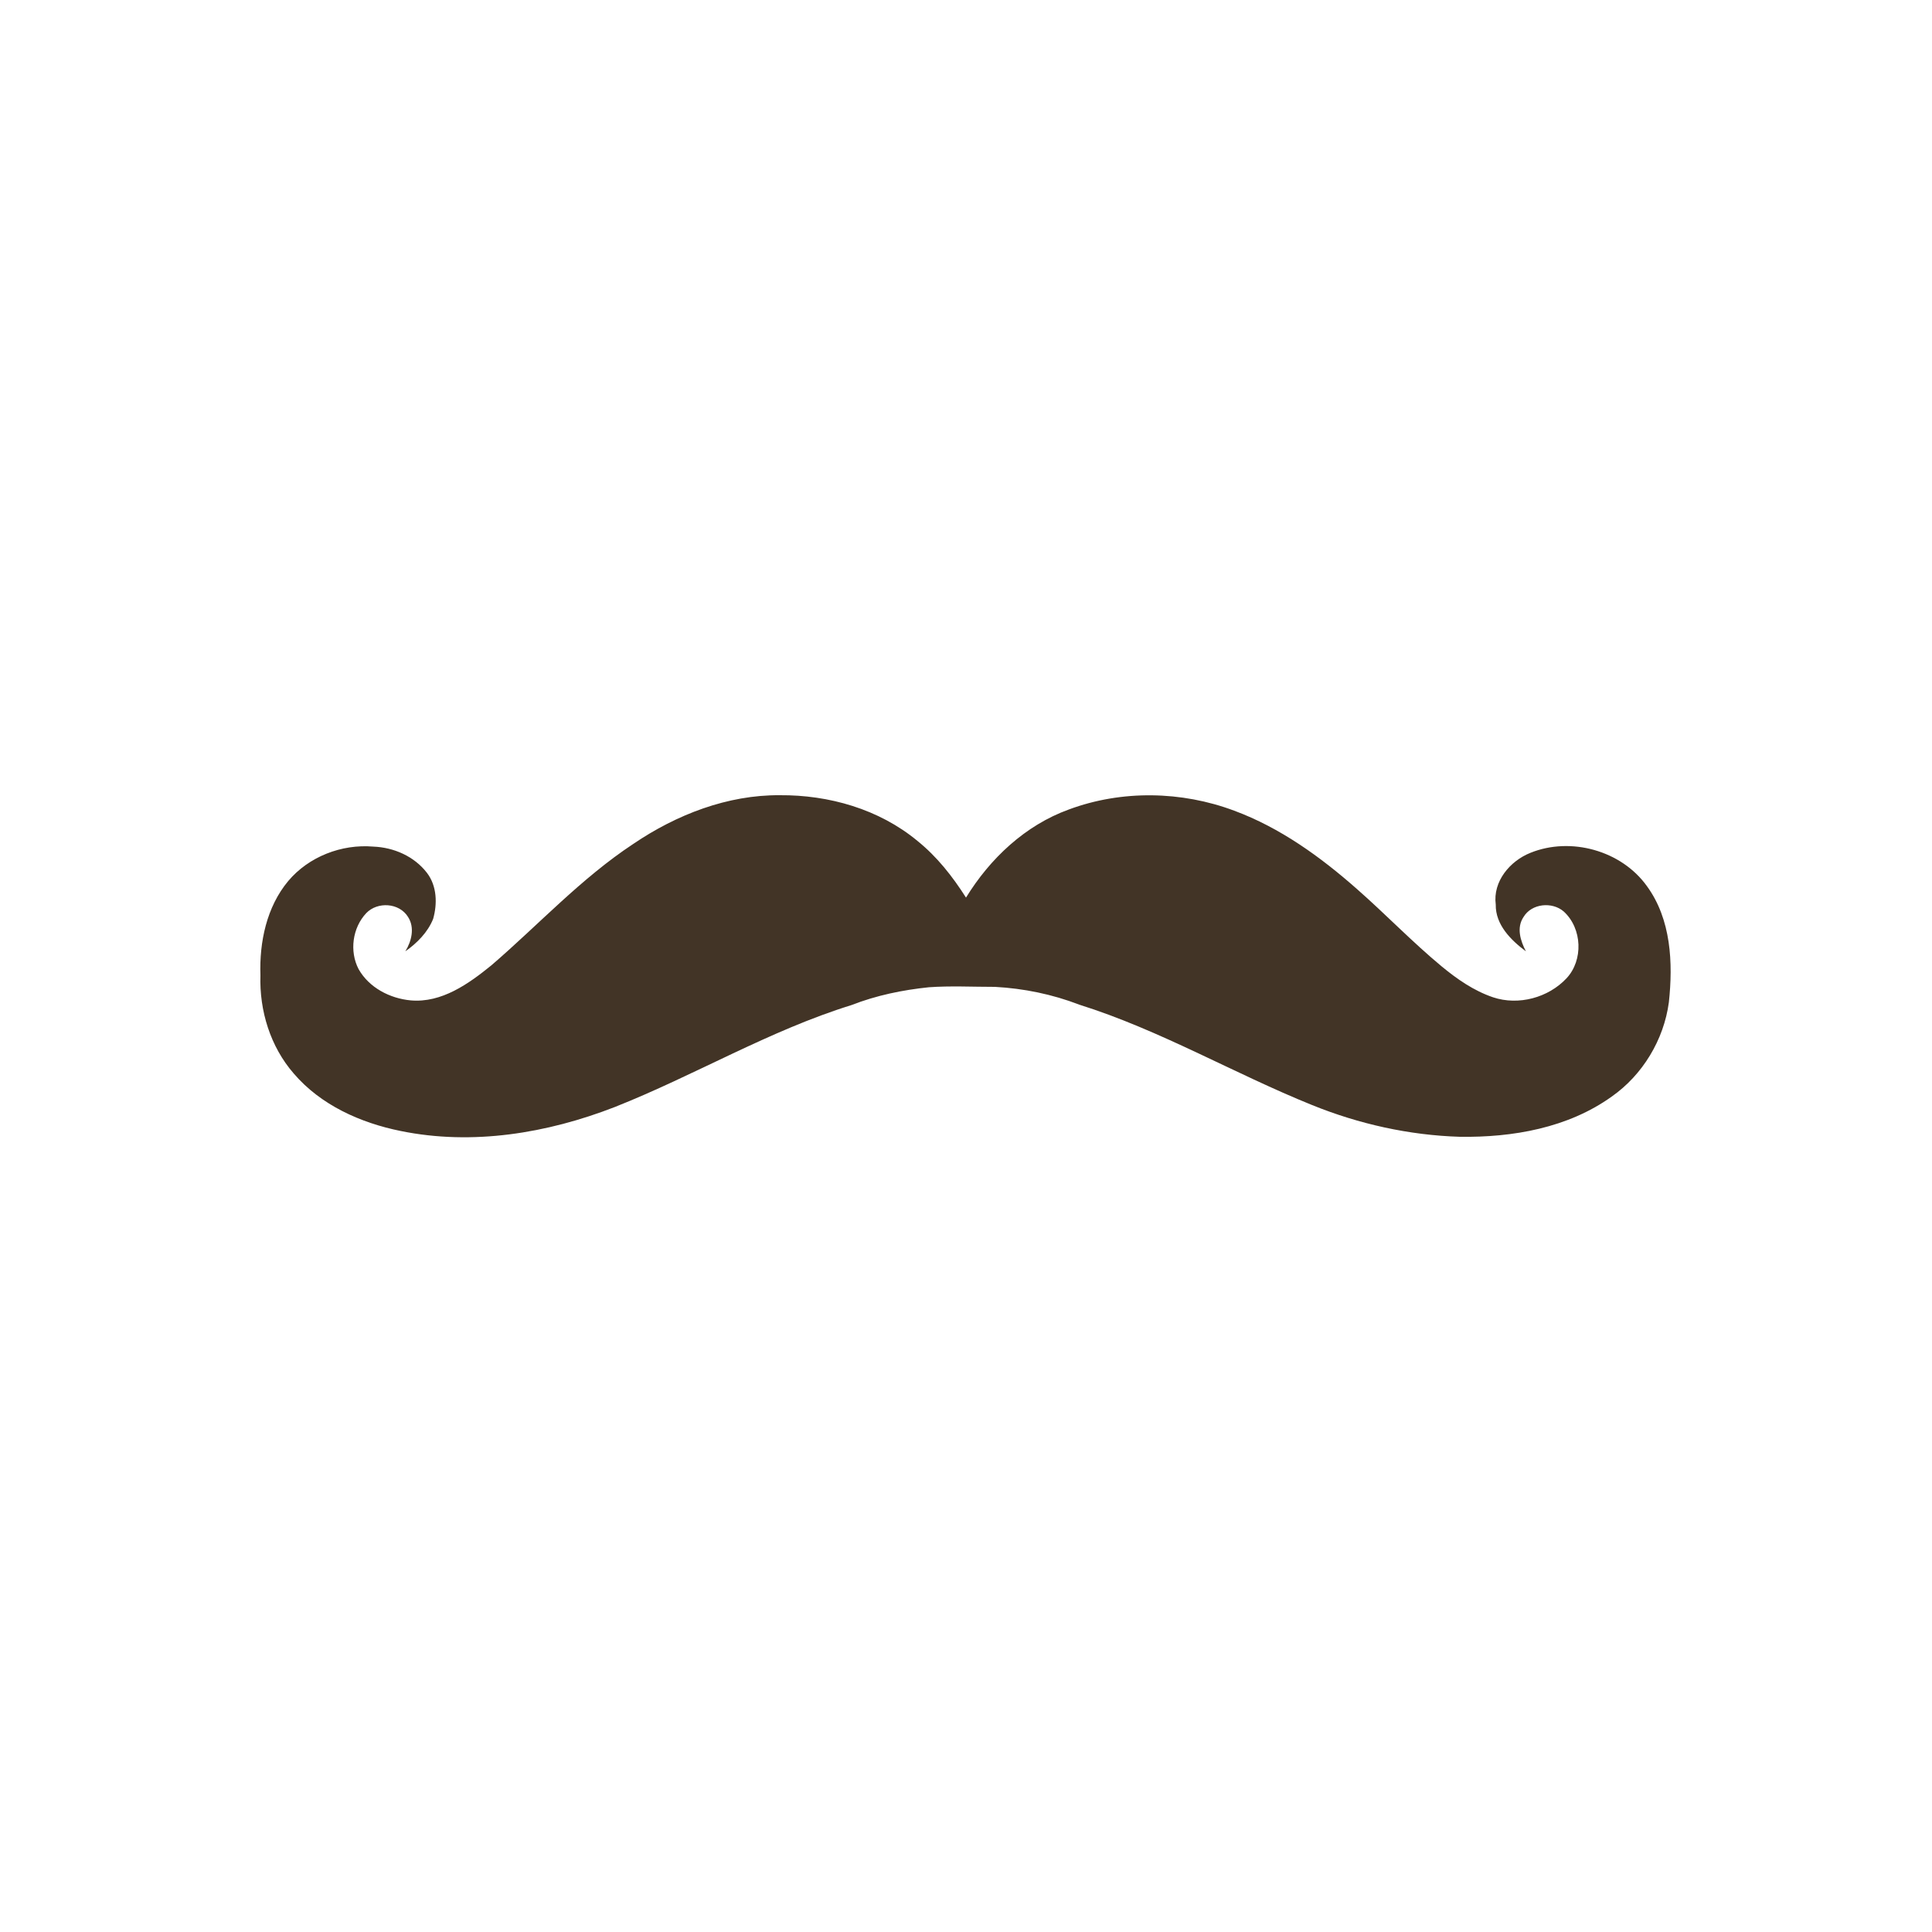 <svg xmlns="http://www.w3.org/2000/svg" viewBox="0 0 500 500" style="enable-background:new 0 0 500 500" xml:space="preserve"><path d="M201.8 205.8c12.7-.1 25.7 3.6 35.6 11.8 5.1 4.1 9.1 9.2 12.6 14.7 6.2-10.1 15.3-18.7 26.6-22.8 13.7-5.1 29.2-4.8 42.8.3 11.9 4.4 22.4 12 31.8 20.3 7.4 6.5 14.3 13.7 21.9 20 4 3.3 8.3 6.3 13.3 8 6.6 2.2 14.3.1 19-4.9 4.4-4.7 4.1-12.9-.7-17.3-3-2.6-8.3-2.1-10.4 1.4-1.9 2.8-.8 6.2.6 8.9-3.9-2.9-7.9-6.9-7.8-12.1-.8-6 3.7-11.3 9-13.4 10.4-4.2 23.5-.6 30.1 8.6 6.3 8.6 6.8 19.9 5.7 30.1-1.3 9.7-6.8 18.8-14.8 24.4-11.3 8.1-25.6 10.6-39.3 10.4-13.1-.4-26.1-3.3-38.2-8.2-20.3-8.2-39.3-19.4-60.3-26-7-2.7-14.4-4.2-21.8-4.6-5.9 0-11.5-.3-17.1.1-6.8.7-13.6 2.1-20 4.6-21.3 6.6-40.6 18.2-61.3 26.4-17.5 6.8-36.8 10-55.4 6.2C93.3 290.6 83 286 76 277.8c-6-6.9-8.9-16.2-8.6-25.4-.3-8.6 1.6-17.7 7.2-24.4 5.3-6.3 13.8-9.6 22-8.9 5.3.2 10.6 2.5 13.9 6.8 2.6 3.4 2.7 8 1.6 11.9-1.4 3.5-4.2 6.3-7.2 8.4 1.6-2.6 2.5-6.1.7-8.9-2.3-3.7-7.9-4-10.8-1-3.6 3.8-4.4 9.9-2 14.5 2.7 4.8 8.1 7.6 13.5 8.1 8 .7 15-4.3 20.9-9.1 12.2-10.5 23.2-22.5 36.7-31.4 11.2-7.6 24.4-12.7 37.9-12.6z" style="fill:#423426"/></svg>